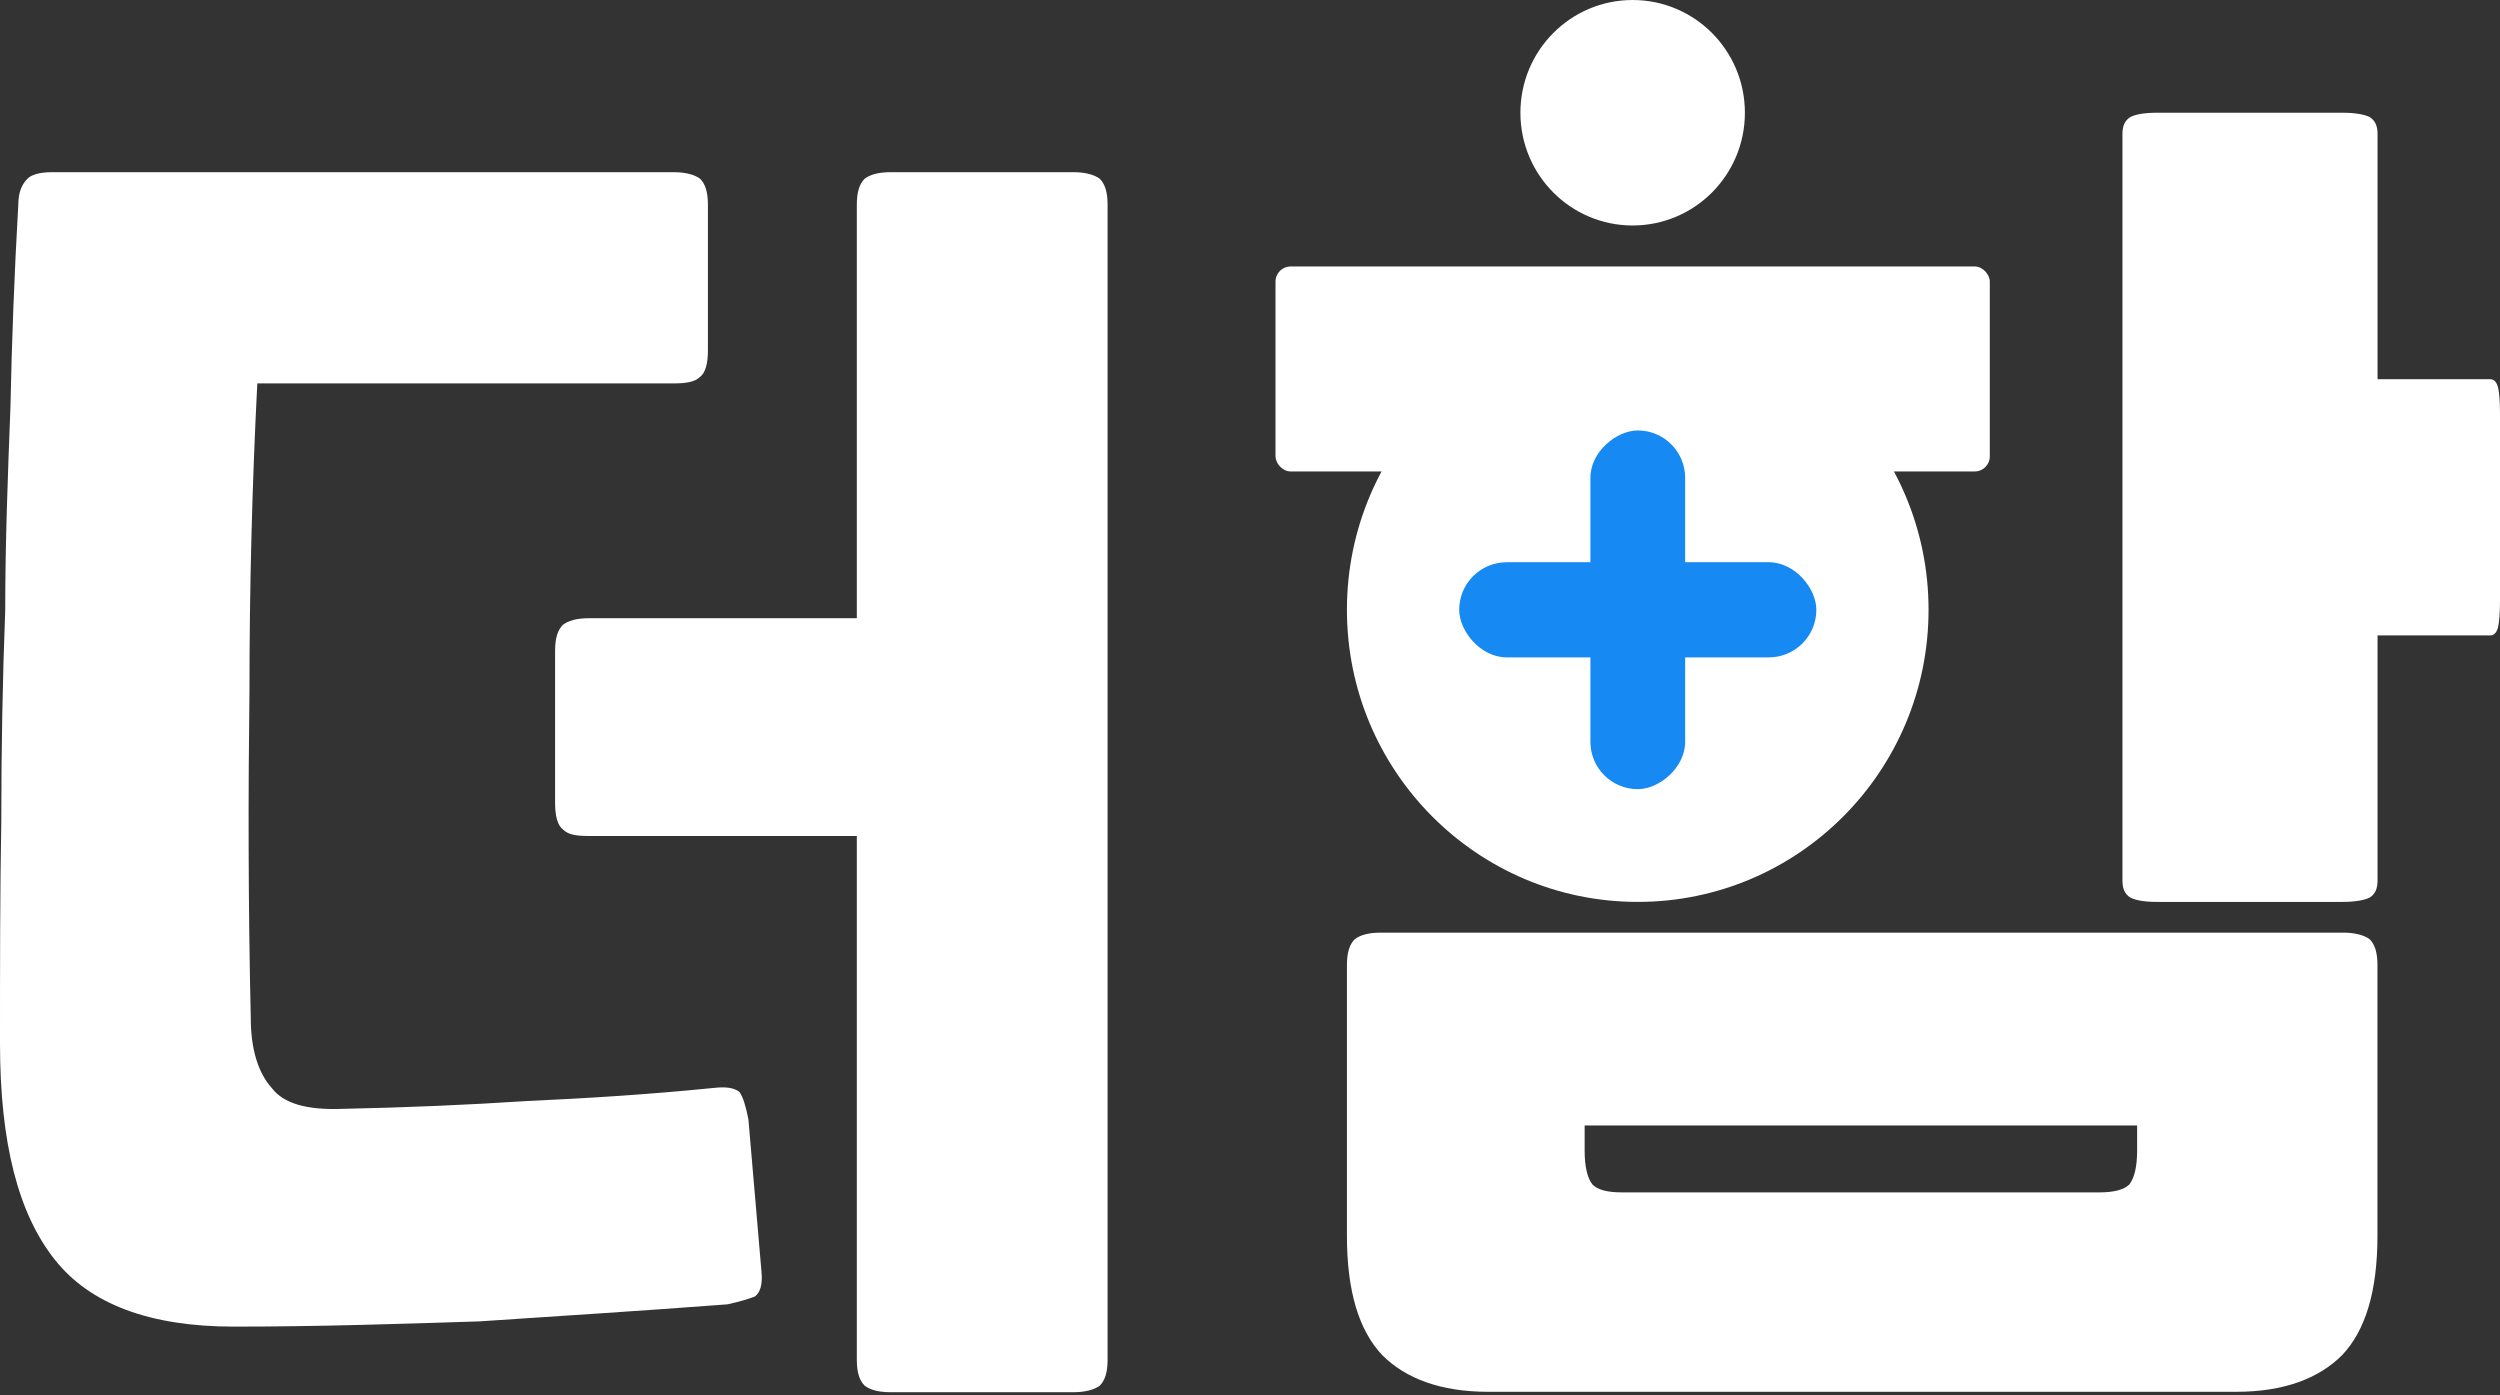 <svg width="310" height="173" viewBox="0 0 310 173" fill="none" xmlns="http://www.w3.org/2000/svg">
<rect x="0" y="0" width="310" height="173" fill="#333333" stroke="none"/>
<path d="M294.804 153.225C294.804 160.057 293.347 164.938 290.431 168.028C287.516 170.956 283.143 172.583 277.313 172.583H184.51C178.68 172.583 174.307 170.956 171.392 168.028C168.476 164.938 167.019 160.057 167.019 153.225V119.715C167.019 118.088 167.343 117.112 167.991 116.462C168.638 115.974 169.61 115.648 171.23 115.648H290.593C292.051 115.648 293.185 115.974 293.833 116.462C294.48 117.112 294.804 118.088 294.804 119.715V153.225ZM260.307 147.857C262.089 147.857 263.384 147.532 264.032 146.881C264.68 146.068 265.004 144.604 265.004 142.652V139.561H196.495V142.652C196.495 144.604 196.819 146.068 197.467 146.881C198.115 147.532 199.249 147.857 201.192 147.857H260.307Z" fill="white"/>
<path d="M31.906 47.541C31.258 60.23 30.934 72.918 30.934 85.606C30.772 98.457 30.772 111.959 31.096 126.274C31.096 130.178 32.068 133.106 33.687 134.895C35.145 136.847 38.06 137.661 42.433 137.498C50.369 137.335 57.981 137.01 65.431 136.522C72.719 136.197 80.493 135.709 88.591 134.895C90.049 134.733 91.021 134.895 91.669 135.383C92.155 136.034 92.478 137.173 92.802 138.799L94.422 157.669C94.584 159.296 94.26 160.272 93.612 160.76C92.802 161.085 91.669 161.411 90.211 161.736C79.522 162.549 69.156 163.2 59.439 163.851C49.397 164.176 39.356 164.501 28.991 164.501C18.625 164.501 11.175 161.736 6.802 156.205C2.267 150.512 0 141.727 0 129.364C0 119.93 0 110.657 0.162 101.711C0.162 92.926 0.324 84.142 0.648 75.683C0.648 67.224 0.972 58.928 1.296 50.469C1.458 42.336 1.782 33.877 2.267 25.418C2.267 23.791 2.753 22.815 3.401 22.165C3.887 21.677 4.859 21.351 6.478 21.351H83.571C85.028 21.351 86.162 21.677 86.81 22.165C87.458 22.815 87.782 23.791 87.782 25.418V43.474C87.782 45.101 87.458 46.24 86.81 46.728C86.162 47.379 85.028 47.541 83.571 47.541H31.906ZM68.832 80.726C68.832 79.099 69.156 78.123 69.804 77.473C70.452 76.985 71.424 76.659 73.043 76.659H106.245V25.418C106.245 23.791 106.569 22.815 107.217 22.165C107.865 21.677 108.836 21.351 110.456 21.351H133.13C134.588 21.351 135.721 21.677 136.369 22.165C137.017 22.815 137.341 23.791 137.341 25.418V168.568C137.341 170.195 137.017 171.171 136.369 171.821C135.721 172.309 134.588 172.635 133.13 172.635H110.456C108.836 172.635 107.865 172.309 107.217 171.821C106.569 171.171 106.245 170.195 106.245 168.568V103.663H73.043C71.424 103.663 70.452 103.5 69.804 102.849C69.156 102.361 68.832 101.223 68.832 99.596V80.726Z" fill="white"/>
<path d="M263.183 16.61V49.755V67.221V109.205C263.183 110.257 263.513 110.889 264.172 111.309C264.831 111.625 265.819 111.836 267.467 111.836H290.532C292.015 111.836 293.168 111.625 293.827 111.309C294.486 110.889 294.816 110.257 294.816 109.205V16.61C294.816 15.557 294.486 14.926 293.827 14.505C293.168 14.19 292.015 13.979 290.532 13.979H267.467C265.819 13.979 264.831 14.19 264.172 14.505C263.513 14.926 263.183 15.557 263.183 16.61Z" fill="white"/>
<path d="M308.776 47.022L293.347 47.022L285.216 47.022L265.674 47.022C265.184 47.022 264.89 47.353 264.694 48.015C264.547 48.676 264.449 49.669 264.449 51.324L264.449 74.491C264.449 75.98 264.547 77.138 264.694 77.8C264.89 78.462 265.184 78.793 265.674 78.793L308.776 78.793C309.265 78.793 309.559 78.462 309.755 77.8C309.902 77.138 310 75.98 310 74.491L310 51.324C310 49.669 309.902 48.676 309.755 48.015C309.559 47.353 309.265 47.022 308.776 47.022Z" fill="white"/>
<ellipse cx="13.918" cy="13.979" rx="13.918" ry="13.979" transform="matrix(1 0 0 -1 188.531 27.959)" fill="white"/>
<ellipse cx="36.061" cy="36.22" rx="36.061" ry="36.22" transform="matrix(1 0 0 -1 167.019 111.836)" fill="white"/>
<rect x="158.164" y="33.043" width="88.571" height="25.417" rx="1.871" fill="white"/>
<rect x="180.941" y="69.715" width="44.286" height="11.801" rx="5.9" fill="#1689F3"/>
<rect x="208.959" y="53.376" width="44.48" height="11.749" rx="5.875" transform="rotate(90 208.959 53.376)" fill="#1689F3"/>
</svg>
